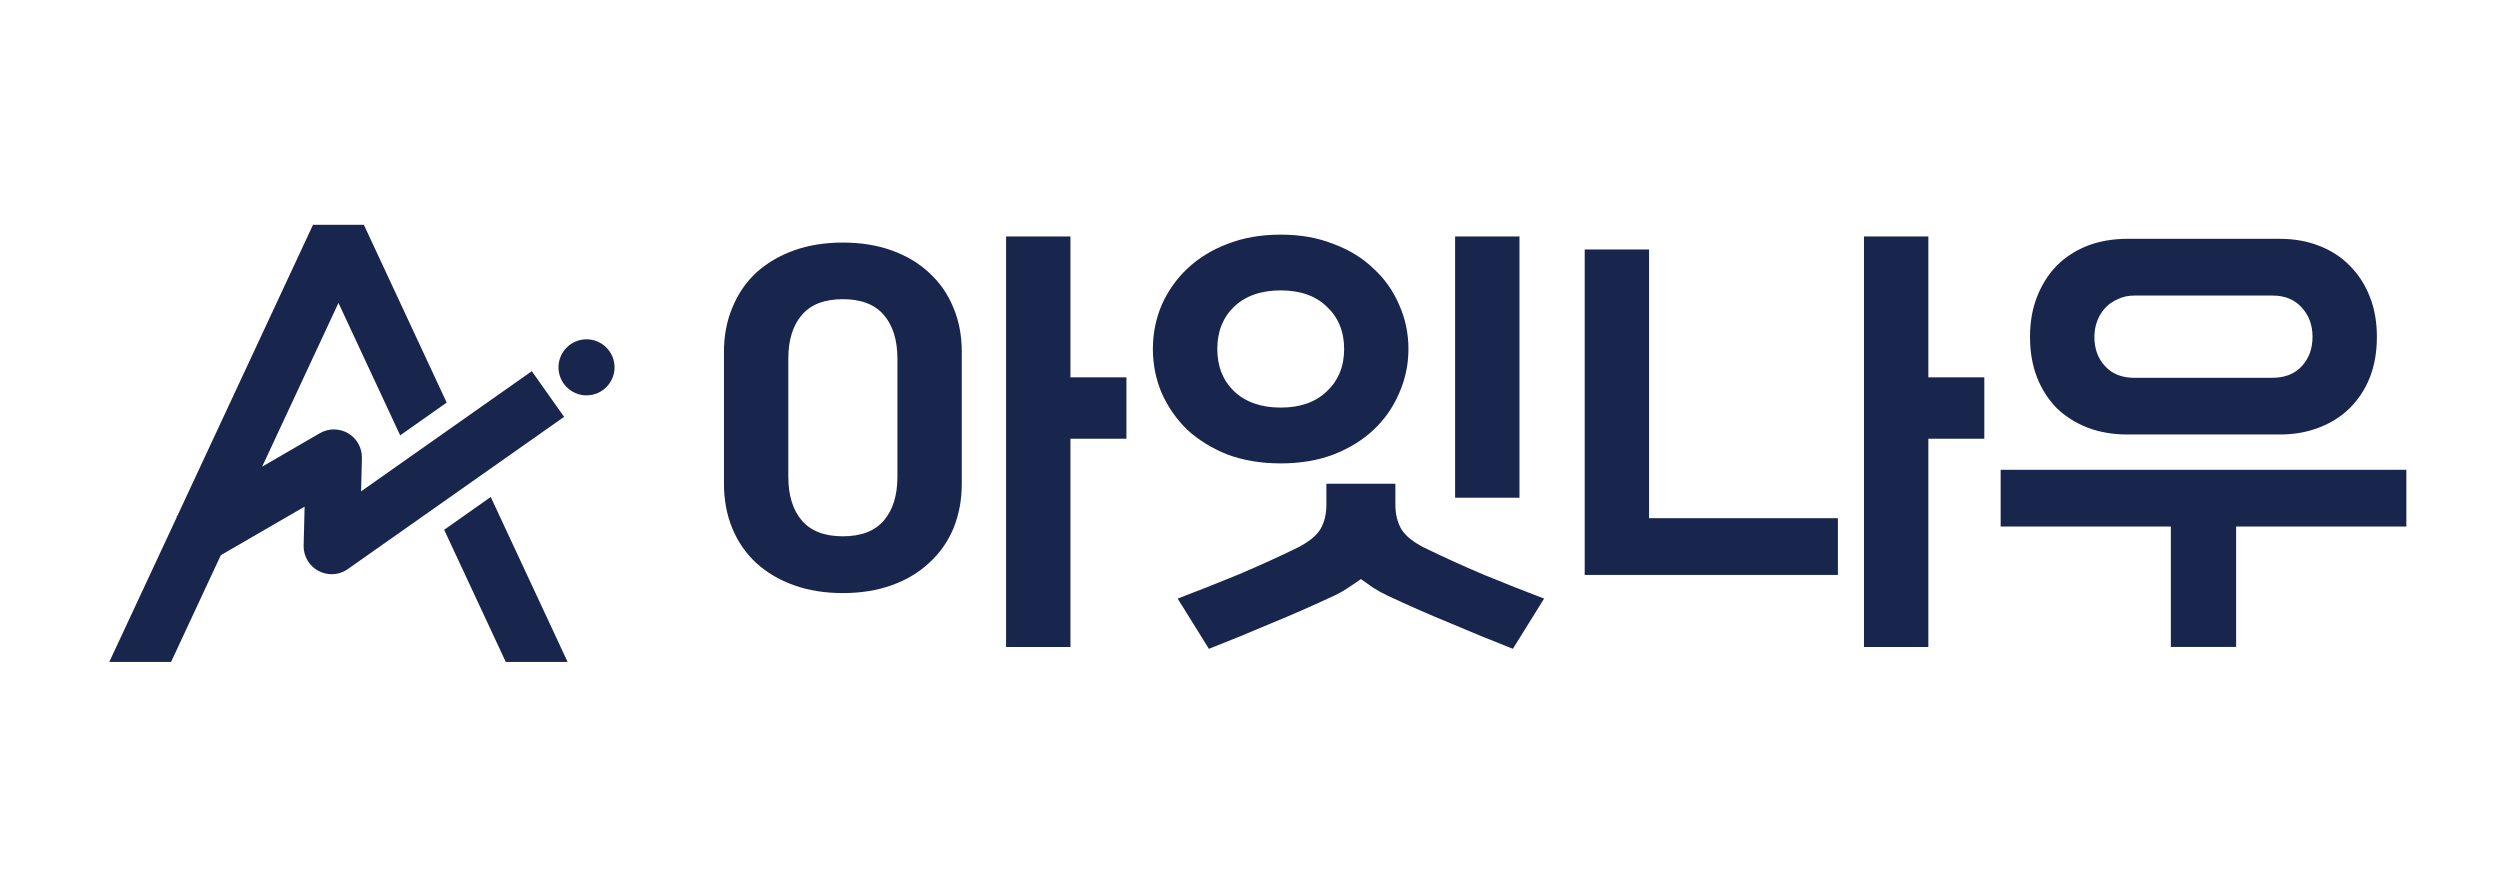 <svg width="183" height="65" viewBox="0 0 183 65" fill="none" xmlns="http://www.w3.org/2000/svg">
<path d="M70.402 35.415C70.402 36.597 70.198 37.684 69.788 38.684C69.379 39.661 68.788 40.501 68.013 41.204C67.261 41.906 66.352 42.452 65.282 42.836C64.211 43.221 63.019 43.413 61.696 43.413C60.373 43.413 59.181 43.221 58.11 42.836C57.04 42.452 56.119 41.906 55.347 41.204C54.596 40.501 54.017 39.661 53.608 38.684C53.198 37.688 52.994 36.597 52.994 35.415V25.75C52.994 24.569 53.198 23.494 53.608 22.517C54.017 21.52 54.596 20.668 55.347 19.966C56.123 19.263 57.044 18.718 58.11 18.333C59.181 17.949 60.373 17.756 61.696 17.756C63.019 17.756 64.211 17.949 65.282 18.333C66.352 18.718 67.261 19.263 68.013 19.966C68.788 20.668 69.379 21.52 69.788 22.517C70.198 23.494 70.402 24.569 70.402 25.75V35.415ZM78.357 47.361H73.645V17.309H78.357V27.622H82.454V32.115H78.357V47.361ZM57.705 34.901C57.705 36.263 58.036 37.331 58.693 38.1C59.354 38.873 60.354 39.257 61.696 39.257C63.038 39.257 64.038 38.873 64.699 38.1C65.36 37.327 65.691 36.263 65.691 34.901V26.256C65.691 24.895 65.36 23.827 64.699 23.058C64.038 22.285 63.038 21.9 61.696 21.9C60.354 21.9 59.35 22.285 58.693 23.058C58.032 23.831 57.705 24.895 57.705 26.256V34.901ZM111.226 36.436H106.514V17.309H111.226V36.436ZM110.746 47.494C109.242 46.906 107.719 46.282 106.172 45.622C104.625 44.987 103.098 44.319 101.598 43.613C101.213 43.433 100.859 43.24 100.54 43.036C100.245 42.832 99.938 42.616 99.619 42.389C99.3 42.616 98.981 42.832 98.662 43.036C98.367 43.24 98.025 43.433 97.639 43.613C96.135 44.316 94.612 44.987 93.065 45.622C91.519 46.282 89.995 46.906 88.492 47.494L86.205 43.817C87.638 43.272 89.129 42.683 90.676 42.047C92.223 41.388 93.668 40.733 95.01 40.074C95.805 39.665 96.352 39.222 96.647 38.747C96.942 38.249 97.092 37.648 97.092 36.942V35.411H102.142V36.942C102.142 37.644 102.291 38.245 102.586 38.747C102.882 39.222 103.429 39.665 104.224 40.074C105.566 40.733 107.01 41.388 108.557 42.047C110.104 42.683 111.596 43.272 113.028 43.817L110.742 47.494H110.746ZM102.417 28.78C101.984 29.8 101.358 30.698 100.54 31.468C99.745 32.217 98.765 32.818 97.603 33.273C96.466 33.705 95.179 33.92 93.746 33.92C92.314 33.92 91.015 33.705 89.854 33.273C88.716 32.818 87.736 32.217 86.917 31.468C86.122 30.695 85.497 29.8 85.04 28.78C84.607 27.759 84.391 26.68 84.391 25.546C84.391 24.412 84.607 23.333 85.04 22.312C85.497 21.292 86.122 20.405 86.917 19.66C87.736 18.887 88.716 18.286 89.854 17.855C91.015 17.399 92.31 17.176 93.746 17.176C95.183 17.176 96.466 17.403 97.603 17.855C98.765 18.286 99.745 18.887 100.54 19.66C101.358 20.409 101.984 21.292 102.417 22.312C102.874 23.333 103.098 24.412 103.098 25.546C103.098 26.68 102.87 27.759 102.417 28.78ZM97.127 28.642C97.969 27.849 98.391 26.817 98.391 25.546C98.391 24.274 97.969 23.242 97.127 22.45C96.309 21.657 95.183 21.257 93.746 21.257C92.31 21.257 91.176 21.653 90.334 22.45C89.515 23.242 89.106 24.274 89.106 25.546C89.106 26.817 89.515 27.849 90.334 28.642C91.176 29.435 92.314 29.835 93.746 29.835C95.179 29.835 96.305 29.439 97.127 28.642ZM134.534 42.083H116V18.259H120.711V37.931H134.534V42.083ZM141.155 47.361H136.443V17.309H141.155V27.622H145.252V32.115H141.155V47.361ZM155.729 31.805C154.659 31.805 153.683 31.636 152.793 31.295C151.927 30.954 151.179 30.479 150.542 29.867C149.928 29.231 149.448 28.481 149.109 27.622C148.767 26.739 148.597 25.75 148.597 24.663C148.597 23.576 148.767 22.599 149.109 21.736C149.452 20.853 149.928 20.091 150.542 19.456C151.179 18.82 151.931 18.333 152.793 17.992C153.679 17.65 154.659 17.482 155.729 17.482H166.856C167.927 17.482 168.891 17.65 169.757 17.992C170.643 18.333 171.394 18.82 172.008 19.456C172.646 20.091 173.134 20.853 173.476 21.736C173.819 22.599 173.988 23.572 173.988 24.663C173.988 25.754 173.819 26.739 173.476 27.622C173.134 28.485 172.646 29.231 172.008 29.867C171.394 30.479 170.643 30.957 169.757 31.295C168.891 31.636 167.927 31.805 166.856 31.805H155.729ZM176.141 38.543H163.684V47.357H158.906V38.543H146.448V34.391H176.145V38.543H176.141ZM166.345 27.653C167.254 27.653 167.97 27.371 168.494 26.802C169.017 26.233 169.277 25.518 169.277 24.659C169.277 23.8 169.013 23.082 168.494 22.517C167.97 21.928 167.254 21.634 166.345 21.634H156.241C155.784 21.634 155.375 21.724 155.013 21.904C154.651 22.061 154.34 22.277 154.092 22.552C153.84 22.823 153.647 23.14 153.513 23.505C153.376 23.87 153.309 24.255 153.309 24.663C153.309 25.526 153.568 26.241 154.092 26.806C154.615 27.375 155.332 27.657 156.241 27.657H166.345V27.653Z" fill="#18254C"/>
<path d="M42.934 24.837C41.802 24.837 40.882 25.757 40.882 26.889C40.882 28.021 41.802 28.94 42.934 28.94C44.065 28.94 44.985 28.021 44.985 26.889C44.985 25.757 44.065 24.837 42.934 24.837Z" fill="#18254C"/>
<path d="M35.921 36.379L32.513 38.78L37.022 48.453H41.549L35.921 36.379Z" fill="#18254C"/>
<path d="M38.927 27.17L26.431 35.966L26.492 33.531C26.509 32.791 26.127 32.095 25.487 31.72C24.848 31.341 24.055 31.338 23.412 31.71L19.19 34.159L24.776 22.173L29.292 31.867L32.697 29.469L26.633 16.453H22.913L12.988 37.75L12.923 37.788L12.95 37.836L8 48.453H12.523L16.164 40.639L22.297 37.085L22.226 39.933C22.205 40.707 22.626 41.424 23.309 41.789C23.614 41.949 23.945 42.031 24.277 42.031C24.694 42.031 25.108 41.905 25.46 41.656L41.292 30.513L38.927 27.17Z" fill="#18254C"/>
</svg>
